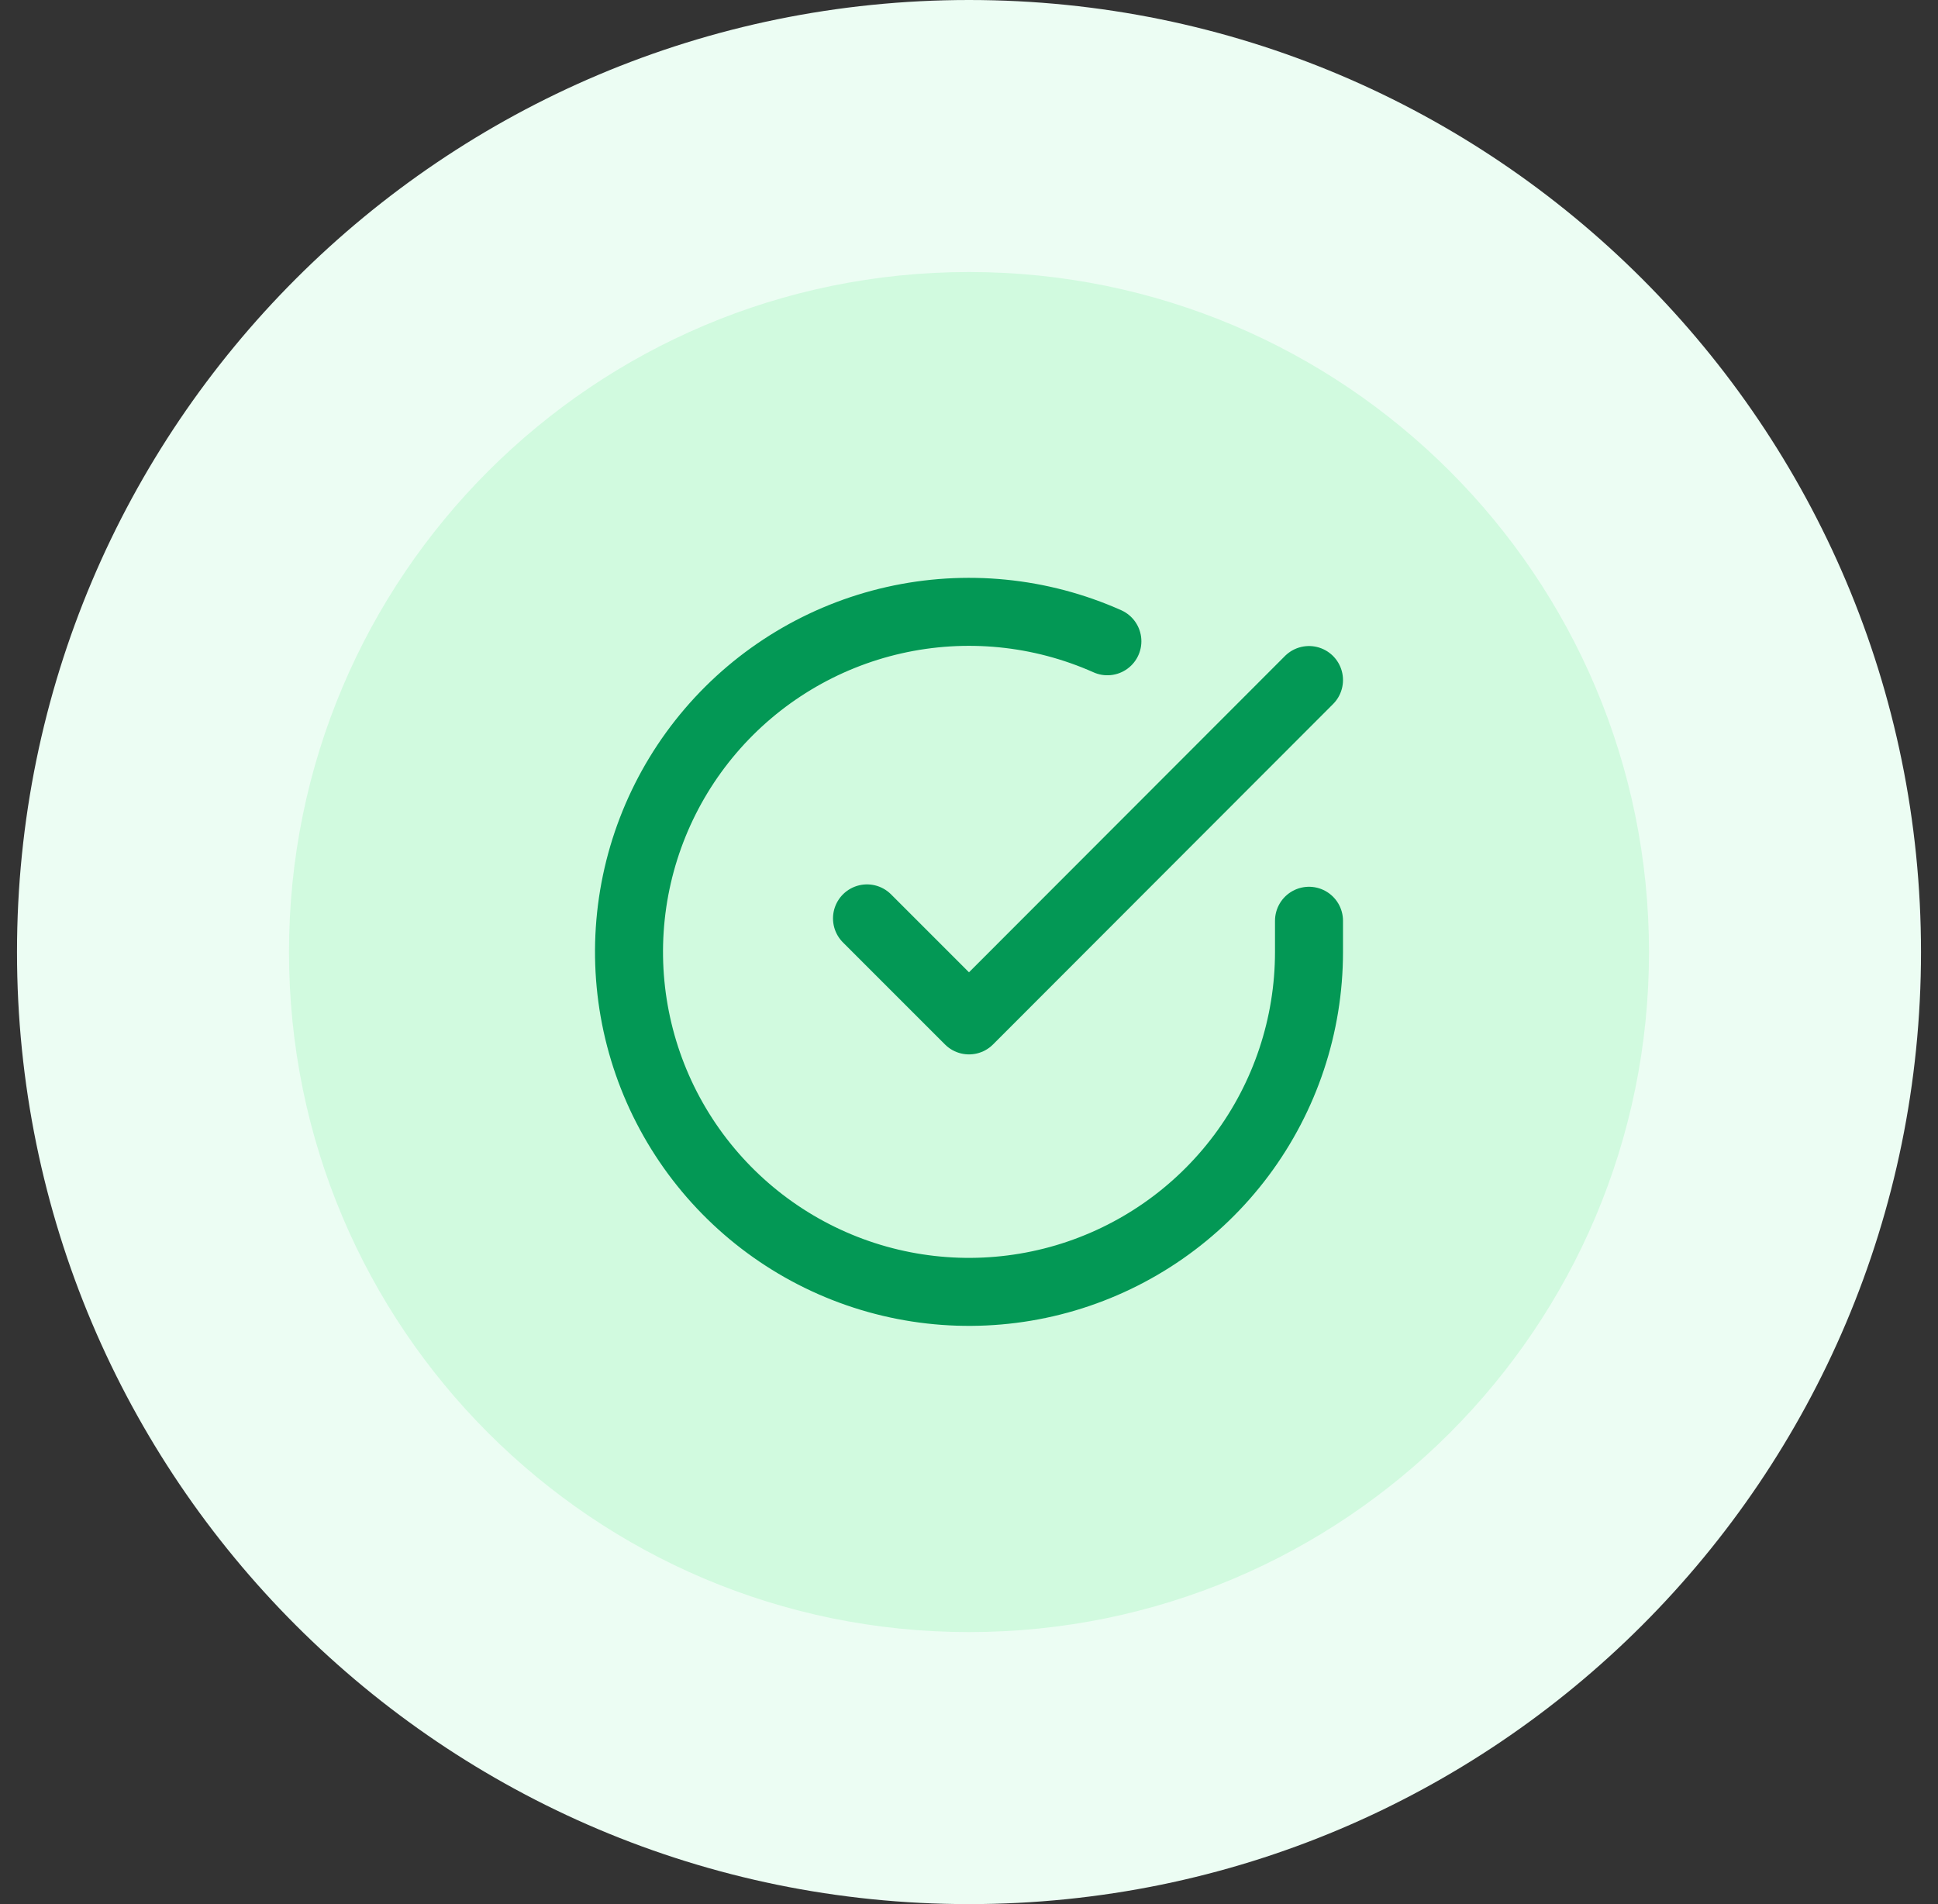 <svg xmlns="http://www.w3.org/2000/svg" width="57" height="56" viewBox="0 0 57 56" fill="none">
    <rect x="0" y="0" width="57" height="56" fill="#333333" stroke="none"/>
    <path d="M4.5 28C4.5 14.745 15.245 4 28.5 4C41.755 4 52.5 14.745 52.5 28C52.5 41.255 41.755 52 28.5 52C15.245 52 4.5 41.255 4.5 28Z" fill="#D1FADF"/>
    <path d="M38.5 27.08V28C38.499 30.156 37.8 32.255 36.509 33.982C35.218 35.709 33.403 36.972 31.335 37.584C29.267 38.195 27.057 38.122 25.035 37.375C23.012 36.627 21.285 35.246 20.111 33.437C18.937 31.628 18.38 29.488 18.522 27.336C18.664 25.185 19.497 23.136 20.898 21.497C22.299 19.858 24.193 18.715 26.296 18.24C28.4 17.765 30.6 17.982 32.57 18.86M38.5 20L28.5 30.01L25.5 27.01" stroke="#039855" stroke-width="2" stroke-linecap="round" stroke-linejoin="round"/>
    <path d="M28.5 48C17.454 48 8.5 39.046 8.5 28H0.5C0.5 43.464 13.036 56 28.5 56V48ZM48.5 28C48.5 39.046 39.546 48 28.5 48V56C43.964 56 56.5 43.464 56.5 28H48.5ZM28.5 8C39.546 8 48.5 16.954 48.5 28H56.5C56.5 12.536 43.964 0 28.5 0V8ZM28.5 0C13.036 0 0.5 12.536 0.5 28H8.5C8.5 16.954 17.454 8 28.5 8V0Z" fill="#ECFDF3"/>
</svg>
